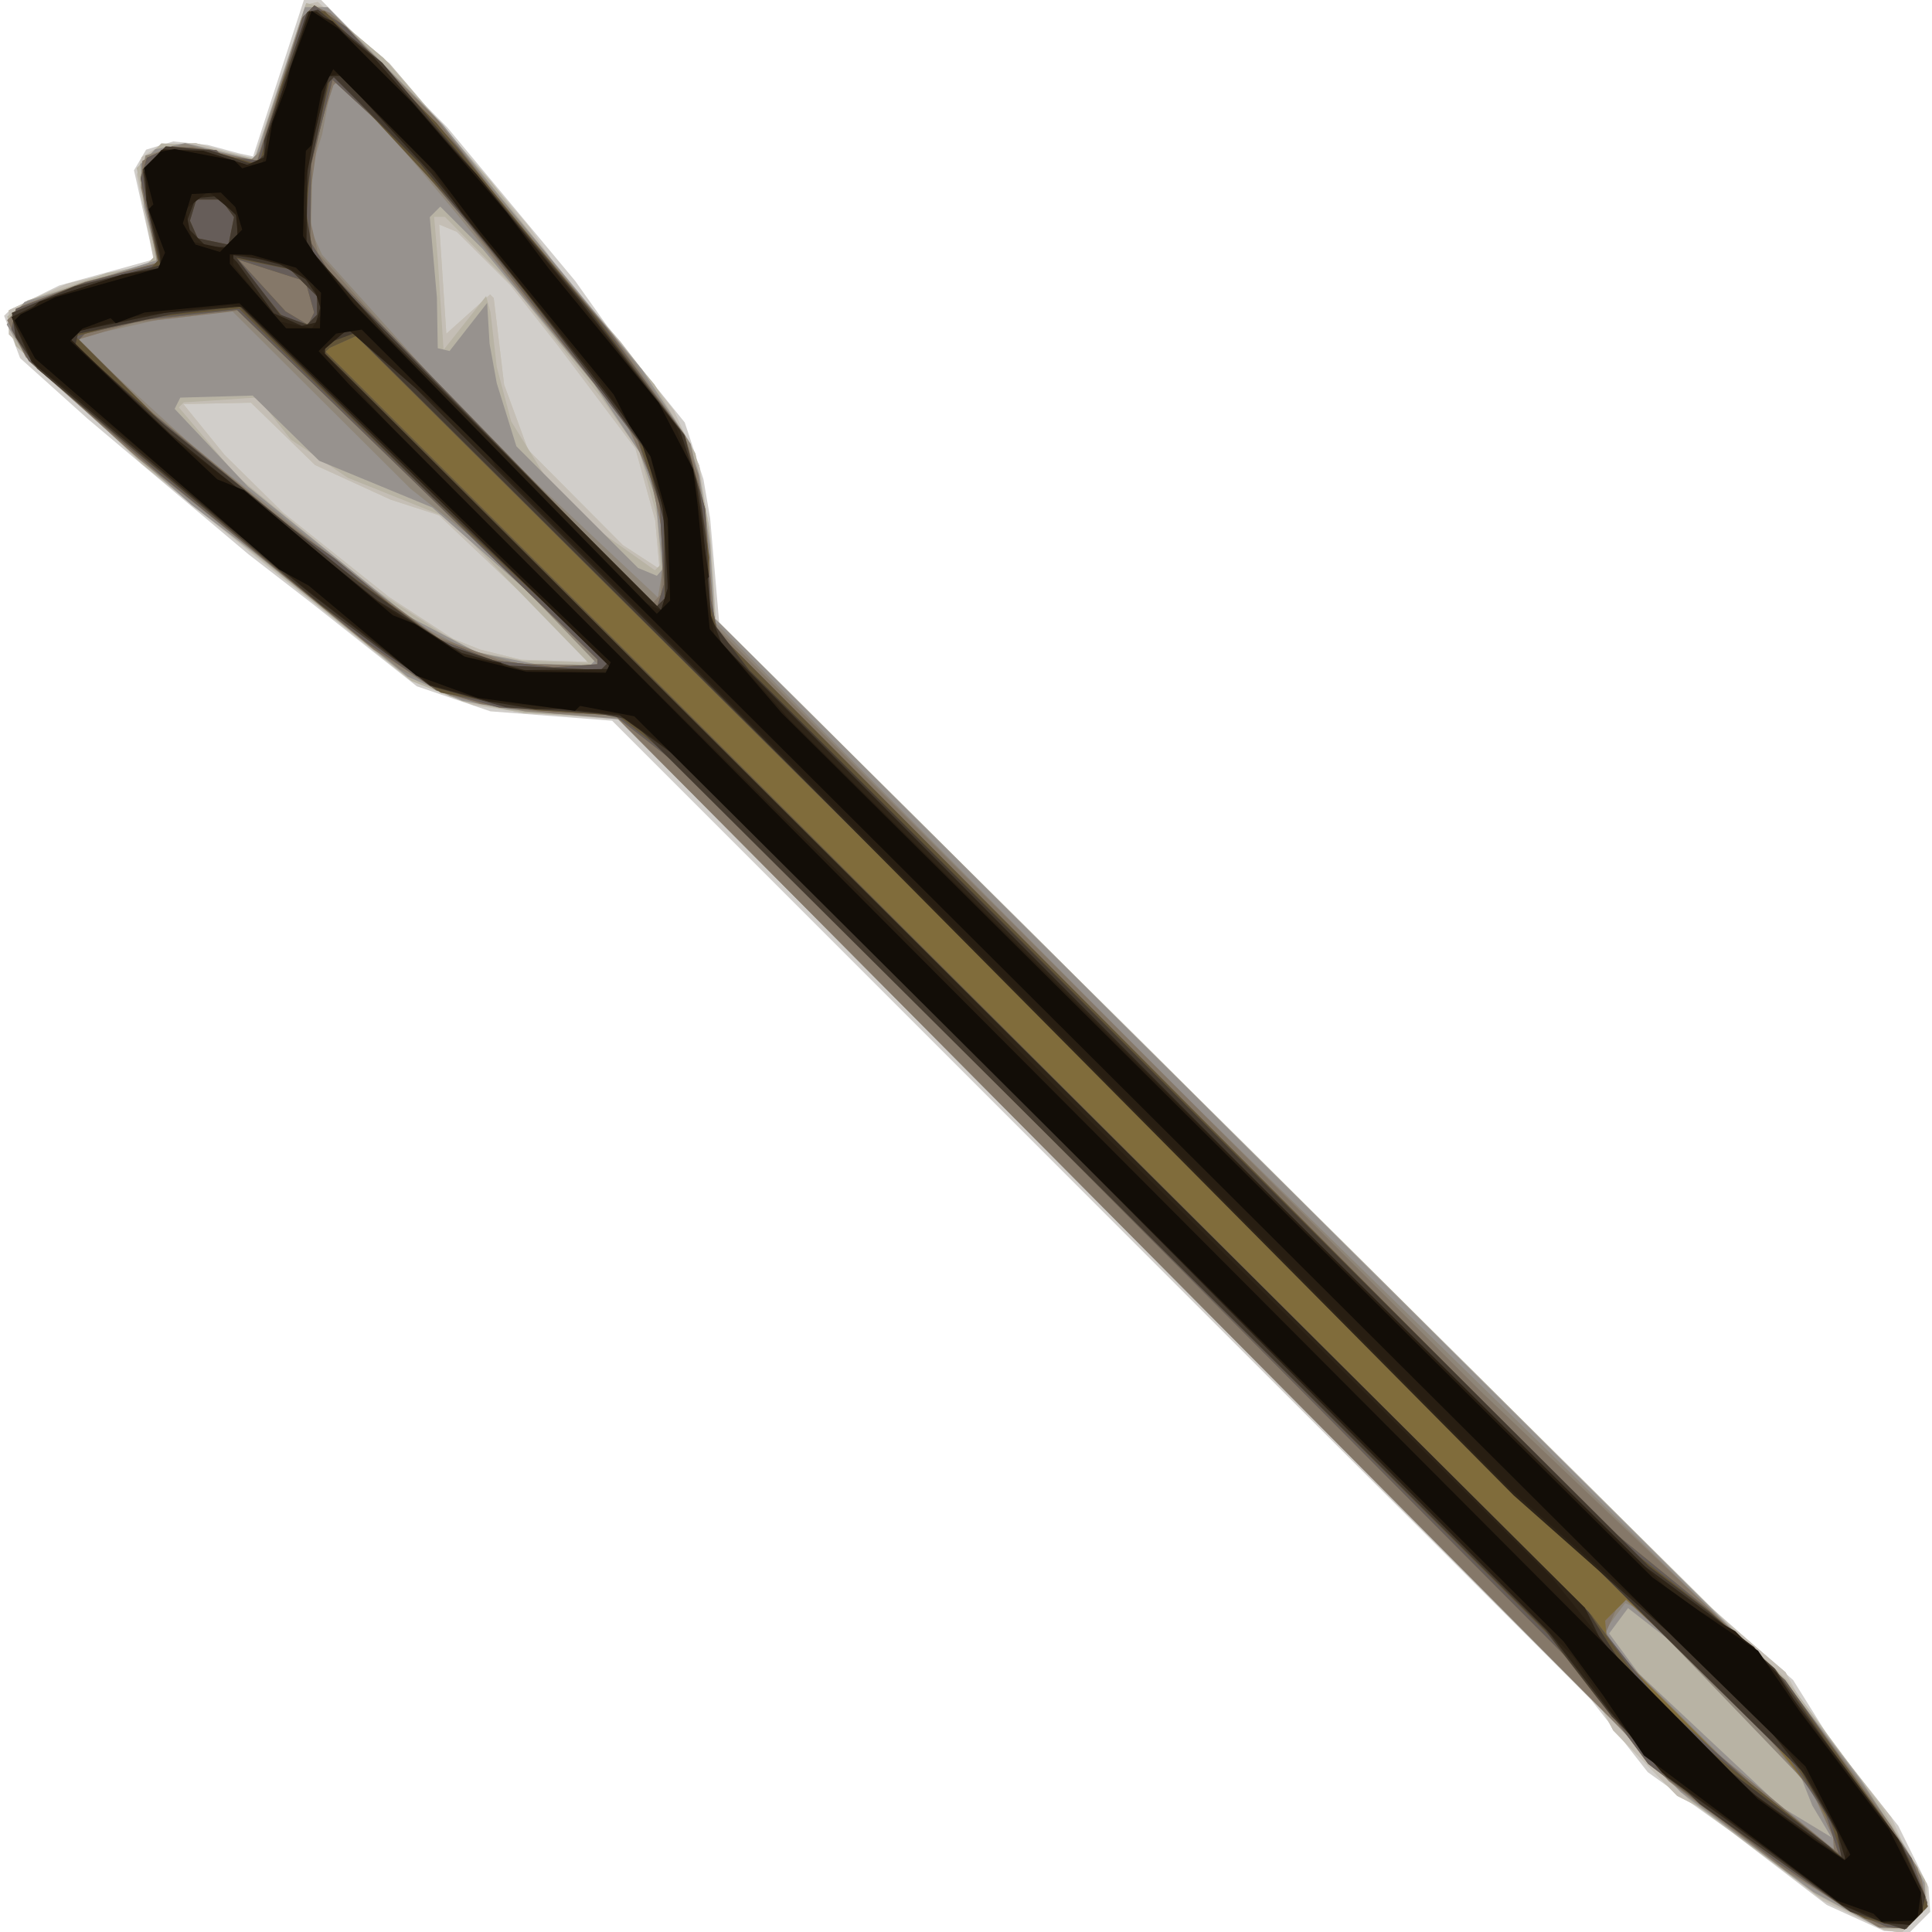 <?xml version="1.0" encoding="UTF-8" standalone="no"?>
<!-- Created with Inkscape (http://www.inkscape.org/) -->

<svg
   xmlns:dc="http://purl.org/dc/elements/1.1/"
   xmlns:cc="http://creativecommons.org/ns#"
   xmlns:rdf="http://www.w3.org/1999/02/22-rdf-syntax-ns#"
   xmlns:svg="http://www.w3.org/2000/svg"
   xmlns="http://www.w3.org/2000/svg"
   xmlns:sodipodi="http://sodipodi.sourceforge.net/DTD/sodipodi-0.dtd"
   xmlns:inkscape="http://www.inkscape.org/namespaces/inkscape"
   width="256"
   height="256"
   version="1.1"
   viewBox="0 0 256 256"
   id="svg36"
   sodipodi:docname="arrow_02.svg"
   inkscape:version="0.92.4 (5da689c313, 2019-01-14)">
  <title
     id="title847">Fantasy Arrow 2</title>
  <defs
     id="defs40" />
  <sodipodi:namedview
     pagecolor="#ffffff"
     bordercolor="#666666"
     borderopacity="1"
     objecttolerance="10"
     gridtolerance="10"
     guidetolerance="10"
     inkscape:pageopacity="0"
     inkscape:pageshadow="2"
     inkscape:window-width="1920"
     inkscape:window-height="1025"
     id="namedview38"
     showgrid="false"
     inkscape:zoom="0.79465333"
     inkscape:cx="-254.88976"
     inkscape:cy="171.60463"
     inkscape:window-x="-8"
     inkscape:window-y="-8"
     inkscape:window-maximized="1"
     inkscape:current-layer="svg36"
     fit-margin-top="0"
     fit-margin-left="0"
     fit-margin-right="0"
     fit-margin-bottom="0" />
  <g
     transform="matrix(0.504,-0.504,0.504,0.504,-245.066,86.85)"
     id="g34">
    <path
       d="m 324.714,660.238 -1.6,-1.768 -4.113,-10.963 -2.921,-22 -3.152,-19 2.071,-17 0.003,-128.67 0.003,-128.67 -14.763,-17.231 -3.192,-6.483 -3.192,-6.483 -2.864,-24.458 -1.916,-15 -1.664,-19.5 -1.664,-19.5 -0.451,-8.414 -0.451,-8.414 1.73,-3.836 1.73,-3.836 h 1.626 l 9.57,3.247 15.852,8.992 1.074,-1.62 1.074,-1.62 7,-11.049 4.314,-1.12 4.648,2.488 4.038,4.946 3.025,5.236 1.458,2.281 27.29,-13.909 2.227,2.227 -0.173,33.4 -1.685,18.5 -1.685,18.5 -1.861,11 -1.169,11 -1.169,11 -4.997,9.902 -4.263,6.03 -12.536,14.915 0.46,129.58 0.46,129.58 0.632,10.5 0.632,10.5 -1.497,6.5 -1.497,6.5 -1.173,10 -1.173,10 -4.065,12 -3.052,3.5 h -5.38 l -1.6,-1.768 z"
       id="path6"
       inkscape:connector-curvature="0"
       style="fill:#d1ceca"
       sodipodi:nodetypes="cccccccccccccccccccccccccccccccccccccccccccccccccccccc" />
    <path
       d="m 324.294,659.75 -0.954,-1.25 -4.259,-12 -1.574,-13 -1.574,-13 -2.255,-7 0.193,-17 2.13,-6.987 v -256.75 l -11.56,-13.268 -5.561,-7.526 -4.977,-11.254 -1.994,-17.61 -1.994,-17.61 -1.498,-14.5 -1.498,-14.5 -0.209,-17.202 -0.209,-17.202 3.168,-3.192 10.975,4.106 13.247,7.99 h 1.73 l 8.639,-13.046 3.025,-1.693 4.216,1.015 4.69,4.224 2.583,4.5 2.583,4.5 0.256,0.35 0.256,0.35 26.955,-13.428 0.982,0.607 0.982,0.607 0.668,8.757 0.668,8.757 -3.13,40 -0.929,5 -0.929,5 -1.212,17 -2.029,16 -3.901,10.596 -8.357,11.404 -9.657,10.924 0.861,262.08 0.665,8.498 0.665,8.498 -1.036,3.502 -1.036,3.502 -3.125,26 -1.879,5 -2.146,8.41 -1.545,1.545 -1.545,1.545 h -6.612 z m -4.523,-358.05 -0.524,-19.3 -4.293,-8.416 -5.384,-14.484 -0.115,-8.311 -0.115,-8.311 -9.072,-8.693 -1.266,12.109 0.106,15.207 2.822,25 2.934,14.009 1.081,2.495 1.081,2.495 4.037,6.684 8.264,8.816 h 0.967 l -0.524,-19.3 z m 30.648,3.784 3.42,-6.016 3.379,-23.969 1.662,-14 -0.016,-14 -0.68,-1.654 -0.68,-1.654 -13.418,15.308 10.918,0.6 v 0.943 l -10.01,12.738 -5.419,11.719 -0.071,25 1.677,7.959 5.82,-6.959 3.42,-6.016 z"
       id="path8"
       inkscape:connector-curvature="0"
       style="fill:#c8c5b3"
       sodipodi:nodetypes="cccccccccccccccccccccccccccccccccccccccccccccccccccccccccccccccccccccccccccccccccccccccscc" />
    <path
       d="m 324.293,659.75 -0.954,-1.25 -4.259,-12 -1.574,-13 -1.574,-13 -2.255,-7 0.193,-17 2.13,-6.987 v -256.75 l -11.56,-13.268 -5.561,-7.526 -4.977,-11.254 -1.994,-17.61 -1.994,-17.61 -1.498,-14.5 -1.498,-14.5 -0.209,-17.202 -0.209,-17.202 3.168,-3.192 10.975,4.106 13.247,7.99 h 1.73 l 8.639,-13.046 3.025,-1.693 4.216,1.015 4.69,4.224 2.583,4.5 2.583,4.5 0.256,0.35 0.256,0.35 26.955,-13.428 0.982,0.607 0.982,0.607 0.668,8.757 0.668,8.757 -3.13,40 -0.929,5 -0.929,5 -1.212,17 -2.029,16 -3.901,10.596 -8.357,11.404 -9.657,10.924 0.861,262.08 0.665,8.498 0.665,8.498 -1.036,3.502 -1.036,3.502 -3.125,26 -1.879,5 -2.146,8.41 -1.545,1.545 -1.545,1.545 h -6.612 z M 319.77,301.7 l -0.524,-19.3 -4.293,-8.416 -5.384,-14.484 -0.115,-8.311 -0.115,-8.311 -9.072,-8.693 -1.266,12.109 0.106,15.207 2.822,25 2.934,14.009 1.081,2.495 1.081,2.495 4.037,6.684 8.264,8.816 h 0.967 l -0.524,-19.3 z m 30.648,3.784 3.42,-6.016 3.379,-23.969 1.662,-14 -0.016,-14 -0.68,-1.654 -0.68,-1.654 -13.418,15.308 10.918,0.6 v 0.943 l -10.01,12.738 -5.419,11.719 -0.071,25 1.677,7.959 5.82,-6.959 3.42,-6.016 z"
       id="path10"
       inkscape:connector-curvature="0"
       style="fill:#c4beb5"
       sodipodi:nodetypes="cccccccccccccccccccccccccccccccccccccccccccccccccccccccccccccccccccccccccccccccccccccccccc" />
    <path
       d="m 324.669,659.534 -1.477,-1.477 -4.288,-13.274 -4.22,-29.271 0.189,-10.5 0.189,-10.5 0.964,-262 -11.648,-12.996 -6.404,-9.404 -4.112,-9.593 -2.001,-18.502 -2.001,-18.502 -2.721,-26 -0.632,-16.5 -0.632,-16.5 2.752,-5 4.758,0.544 14.118,6.882 6,4.061 2.346,0.014 9.307,-14 h 6.498 l 4.093,4.5 5.673,9 0.258,0.384 0.258,0.384 27.196,-13.676 1.613,2.61 0.668,7.37 0.668,7.37 -1.066,15.279 -1.066,15.279 -2.886,22 -2.281,26 -1.847,7.241 -1.847,7.241 -7.883,11.517 -11.232,12.884 0.953,265.12 0.46,15 -4.374,29.646 -3.847,15.017 -1.736,1.919 -1.736,1.919 h -5.547 l -1.477,-1.477 z m -8.546,-384.86 -3.926,-9.188 -2.465,-12.529 0.585,-4.938 0.585,-4.938 -10.364,-9.066 h -1.298 l -0.693,8.319 -0.693,8.319 1.588,16.431 1.588,16.431 3.159,15 2.06,6.772 4.902,7.228 8.353,8.919 0.272,-18.786 0.272,-18.786 z m 28.624,39.981 2.95,-3.36 6.213,-10.86 1.048,-5.96 1.048,-5.96 3.073,-26 0.184,-18.574 -1.413,-1.413 -5.346,6.337 -10.909,12.394 12.667,-1.47 -0.784,1.363 -0.784,1.363 -6.358,8 -5.245,9.027 -1.529,6.487 -1.529,6.487 -0.03,11.463 2.407,14.037 h 1.386 l 2.95,-3.36 z"
       id="path12"
       inkscape:connector-curvature="0"
       style="fill:#b8b3a4"
       sodipodi:nodetypes="ccccccccccccccccccccccccccccccccccccccccccccccccccccccccccccccccccccccccccccccccccccccc" />
    <path
       d="m 324.68,659.254 -1.745,-1.745 -3.987,-13.389 -4.327,-30.621 0.441,-17 0.482,-131.84 0.482,-131.84 -13.292,-15.936 -4.832,-7.121 -3.983,-10.271 -3.843,-36 -0.99,-7.5 -0.99,-7.5 -1.243,-20.182 -1.243,-20.182 1.886,-7.636 5.315,-0.615 23.069,11.989 5.098,-8.699 5.196,-6.176 h 3.893 l 4.756,3.116 6.596,10.884 h 1.245 l 25.754,-13.007 2.994,2.994 -0.146,15.256 -0.146,15.256 -1.931,17 -4.119,41.538 -3.136,15.184 -3.245,6.279 -7.774,10.525 -8.986,10.118 0.441,135.68 0.441,135.68 0.128,9 -3.022,23 -3.086,15 -2.088,7 -1.529,1.75 -1.529,1.75 h -5.261 l -1.745,-1.745 z m 6.58,-29.255 1.08,-2.5 0.442,-17.262 0.442,-17.262 -0.663,-5.307 -0.663,-5.307 -5.811,0.853 -1.377,9.179 1.163,36.107 2.623,10.687 0.842,-3.343 0.842,-3.343 z m -10.34,-317.25 -0.076,-9.25 -0.724,-11.5 -0.724,-11.5 -8.727,-21 -0.173,-17.329 -9.786,-9.243 -2.215,0.734 -0.29,9.919 -0.29,9.919 4.018,38.09 4.286,13.875 6.062,9.035 7.12,7.5 h 1.594 l -0.076,-9.25 z m 24.843,0.973 4.267,-5.163 3.871,-8.06 2.984,-15 3.111,-32.255 v -11.245 h -2.757 l -9.632,11.5 -6.556,6.779 1.187,1.921 11.258,-1.382 -5.04,5.682 -4.249,6.134 -5.71,10.866 v 32 l 0.719,1.75 0.719,1.75 1.563,-0.114 4.267,-5.163 z"
       id="path14"
       inkscape:connector-curvature="0"
       style="fill:#97928e"
       sodipodi:nodetypes="ccccccccccccccccccccccccccccccccccccccccccccccccccccccccccccccccccccccccccccccccccccccccccccccc" />
    <path
       d="m 324.61,659.125 -1.787,-1.974 -4.658,-18.649 -1.832,-14 -1.832,-14 0.59,-10 0.911,-268 -11.24,-13 -7.791,-11.852 -3.138,-10.148 -4.794,-45 -1.883,-17.165 -0.711,-14.003 -0.711,-14.003 1.21,-3.665 1.21,-3.665 h 3.973 l 11.372,5.199 11.75,6.884 0.642,-0.642 8.608,-12.771 3.47,-2.141 6.686,3.601 3.294,5.435 3.294,5.435 h 3.356 l 1.9,-1.863 20.294,-10.137 h 3.071 l 0.687,2.166 0.687,2.166 -0.169,26.169 -1.934,18 -2,20 -2,20 -1.706,9.308 -1.706,9.308 -7.373,11.384 -12.852,14.872 -0.28,61.064 -0.28,61.064 1.806,158.88 -1.775,12.562 -1.775,12.562 -3.348,16 -3.446,6 -6.005,0.597 -1.787,-1.974 z m 5.92,-24.623 1.797,-5 0.432,-22.78 0.432,-22.78 -0.503,-1.31 -0.503,-1.31 -6.12,0.898 -0.69,2.141 -0.69,2.141 -0.004,29 1.299,12.81 1.299,12.81 1.454,-1.62 1.797,-5 z m -10.476,-350.17 -1.055,-9.17 -0.095,-46.659 -11.032,-8.828 -8.608,-5.459 -4.587,-2.455 1.411,30.742 1.863,15 4.063,36 3.209,10 2.572,4.5 2.572,4.5 10.13,10.727 0.305,-14.863 0.305,-14.863 -1.055,-9.17 z m 24.591,31.518 2.146,-2.348 3.072,-4.895 3.072,-4.895 1.522,-4.605 1.522,-4.605 5.182,-49 0.871,-9.5 0.871,-9.5 0.049,-7.25 0.049,-7.25 h -1.721 l -7.334,4.977 -5.445,2.861 -8.623,8.354 -1.736,4.565 -1.164,21.872 -1.164,21.872 0.71,22.735 0.71,22.735 5.267,-3.775 z"
       id="path16"
       inkscape:connector-curvature="0"
       style="fill:#8f8679"
       sodipodi:nodetypes="ccccccccccccccccccccccccccccccccccccccccccccccccccccccccccccccccccccccccccccccccccccccccccccccccccccccc" />
    <path
       d="m 324.625,659.136 -1.685,-1.862 -4.781,-19.777 -3.598,-27 0.268,-4.5 0.268,-4.5 0.959,-269.87 -7.78,-8.133 -8.419,-10.861 -3.78,-7.41 -3.059,-13.728 -3.992,-40 -1.911,-18 -0.689,-13.085 -0.689,-13.085 2.419,-7.33 h 3.596 l 10.749,4.788 12.692,7.212 h 0.546 l 7.418,-11.831 3.7,-3.349 4.643,1.417 3.74,3.263 6.639,10.349 24.621,-12.798 3.286,-0.051 1.214,3.164 -0.008,14.168 -0.008,14.168 -1.417,11.5 -1.417,11.5 -2.304,28 -3.829,22.662 -3.256,6.863 -7.26,9.748 -10.5,12.331 0.016,100.7 0.016,100.7 0.987,38.909 0.987,38.909 -5.124,33.182 -2.72,10.602 -3.209,4.898 h -5.644 l -1.685,-1.862 z m 5.677,-23.791 1.603,-4.153 1.016,-9.896 1.016,-9.896 -0.624,-15.201 -0.624,-15.201 h -2.559 l -4.925,1.873 -1.402,22.628 1.598,16.806 1.598,16.806 v 2.289 l 1.699,-1.9 z m -9.902,-359.71 -0.713,-46.578 -15.188,-12.011 -9.5,-5.178 0.061,18.625 1.391,14.5 1.391,14.5 3.233,26 1.016,6.391 1.016,6.391 5.782,12.751 11.429,11.982 0.795,-0.795 -0.713,-46.578 z m 21.526,42.805 3.933,-3.553 6.309,-9.832 1.89,-4.974 1.89,-4.974 4.085,-37.614 1.908,-14 0.686,-15.75 0.686,-15.75 h -1.392 l -7.472,3.812 -12.339,9.276 -4.289,6.94 -0.872,15.736 -0.872,15.736 -0.038,29.25 -0.038,29.25 h 1.994 z"
       id="path18"
       inkscape:connector-curvature="0"
       style="fill:#857869"
       sodipodi:nodetypes="ccccccccccccccccccccccccccccccccccccccccccccccccccccccccccccccccccccccccccccccccccccccccccccccc" />
    <path
       d="m 325.185,659.724 -1.143,-1.378 -2.808,-6.847 -3.116,-16 -4.05,-30 3.25,-22 0.386,-117.49 0.386,-117.49 -2.041,-16.685 -14.167,-16.287 -5.977,-10.447 -2.92,-15.596 -2.525,-24.5 -2.525,-24.5 -2.298,-32.258 1.874,-6.534 3.284,-2.072 12.56,5.637 11.477,6.727 h 0.929 l 8.525,-13.085 3.579,-1.915 4.808,1.828 5.323,6.326 v 1.577 l 2.037,2.589 2.037,2.589 24.803,-12.909 h 3.033 l 0.666,3.548 0.666,3.548 -0.563,15.202 -0.563,15.202 -1.008,8.5 -1.008,8.5 -1.109,13 -1.109,13 -1.89,12.315 -1.89,12.315 -6.99,12.371 -11.26,12.8 -1.675,2.555 -1.675,2.555 -0.597,235.09 2.317,23 0.872,20 -6.793,40 -3.802,8 -6.168,0.602 z m 5.94,-26.134 0.895,-3.09 2.12,-18 -1.369,-31.5 h -5.527 l -2.713,3.269 -0.032,34.231 2.774,23.825 2.957,-5.644 0.895,-3.09 z m -10.706,-358.08 -0.726,-46.674 -13.194,-10.609 -9.892,-6.23 h -1.608 l 0.006,19.5 1.517,16 1.517,16 0.914,5.5 0.914,5.5 1.26,13 0.971,5.703 0.971,5.703 4.183,9.594 7.139,9 3.053,2.652 3.053,2.652 0.646,-0.617 -0.726,-46.674 z m 24.344,39.962 4.95,-5.554 2.747,-5.611 2.747,-5.611 0.896,-6.6 0.896,-6.6 3.927,-32 1.103,-13 1.103,-13 -0.317,-8.158 -0.317,-8.158 -13.892,8.286 -10.281,10.037 -1.395,5.993 -0.608,43.861 -0.608,43.861 4.097,-2.193 z m -13.784,-78.761 1.48,-2.625 -5.96,-11.589 -0.303,6.469 -0.303,6.469 0.59,2.352 0.59,2.352 1.213,-0.401 1.213,-0.401 z"
       id="path20"
       inkscape:connector-curvature="0"
       style="fill:#806c3b"
       sodipodi:nodetypes="ccccccccccccccccccccccccccccccccccccccccccccccccccccccccccccccccccccccccccccccccccccccccccccccccccccccccccccc" />
    <path
       d="m 325.185,659.724 -1.143,-1.378 -2.808,-6.847 -3.116,-16 -4.05,-30 3.25,-22 0.386,-117.49 0.386,-117.49 -2.041,-16.685 -14.167,-16.287 -5.977,-10.447 -2.92,-15.596 -2.525,-24.5 -2.525,-24.5 -2.298,-32.258 1.874,-6.534 3.284,-2.072 12.56,5.637 11.477,6.727 h 0.929 l 8.525,-13.085 3.579,-1.915 4.808,1.828 5.323,6.326 v 1.577 l 2.037,2.589 2.037,2.589 24.803,-12.909 h 3.033 l 0.666,3.548 0.666,3.548 -0.563,15.202 -0.563,15.202 -1.008,8.5 -1.008,8.5 -1.109,13 -1.109,13 -1.89,12.315 -1.89,12.315 -6.99,12.371 -11.26,12.8 -1.675,2.555 -1.675,2.555 -0.597,235.09 2.317,23 0.872,20 -6.793,40 -3.802,8 -6.168,0.602 z m 6.84,-30.224 1.256,-6 -0.176,-27 -0.598,-174.29 -0.598,-174.29 -2.521,-0.958 -2.521,-0.958 h -1.024 l 0.418,331.5 -1.269,10.5 -1.269,10.5 1.236,23.082 2.353,20.696 3.457,-6.778 z m -11.607,-353.99 -0.726,-46.674 -13.194,-10.609 -9.892,-6.23 h -1.608 l 0.006,19.5 1.517,16 1.517,16 0.914,5.5 0.914,5.5 1.26,13 0.971,5.703 0.971,5.703 4.183,9.594 7.139,9 3.053,2.652 3.053,2.652 0.646,-0.617 -0.726,-46.674 z m 24.344,39.962 4.95,-5.554 2.747,-5.611 2.747,-5.611 0.896,-6.6 0.896,-6.6 3.927,-32 1.103,-13 1.103,-13 -0.317,-8.158 -0.317,-8.158 -13.892,8.286 -10.281,10.037 -1.395,5.993 -0.608,43.861 -0.608,43.861 4.097,-2.193 z m -13.784,-78.761 1.48,-2.625 -5.96,-11.589 -0.303,6.469 -0.303,6.469 0.59,2.352 0.59,2.352 1.213,-0.401 1.213,-0.401 z"
       id="path22"
       inkscape:connector-curvature="0"
       style="fill:#665d59"
       sodipodi:nodetypes="ccccccccccccccccccccccccccccccccccccccccccccccccccccccccccccccccccccccccccccccccccccccccccccccccccccccccccccccccc" />
    <path
       d="m 324.203,657.628 -1.992,-3.377 -1.142,-3.747 -3.918,-23 -1.222,-9.275 -1.222,-9.275 0.642,-9.225 0.642,-9.225 1.92,-15 -0.081,-232 -0.707,-5.648 -0.707,-5.648 -9.917,-11.268 -10.329,-14.996 -1.155,-7.22 -1.155,-7.22 -0.948,-6 -0.948,-6 -2.021,-21.5 -2.021,-21.5 -2.188,-26.274 0.645,-3.439 0.645,-3.439 2.699,-3.692 11.775,4.776 12.464,7.568 h 1.842 l 7.157,-10.5 1.379,-1.75 1.379,-1.75 h 6.102 l 5.052,6.004 4.494,7.996 h 1.44 l 11.692,-6.593 13.844,-6.463 2.156,2.154 -3.6e-4,14.701 -3.5e-4,14.701 -4.617,47 -3.925,26.896 -5.302,9.104 -7.41,10 -5.435,5 -1.655,3 -1.655,3 -0.275,120.5 -0.275,120.5 2.222,18 0.532,8.102 0.532,8.102 -5.332,33.797 -2.045,9 -3.746,8.5 h -5.915 l -1.992,-3.377 z m 7.879,-27.123 1.313,-6 -0.161,-16 -0.161,-16 -0.573,-172.29 -0.573,-172.29 -2.53,-0.962 -2.53,-0.962 h -1.022 l 0.341,332.5 -3.324,21 1.204,14 3.264,29.741 1.719,-3.37 1.719,-3.37 z m -10.517,-323.25 -0.688,-16.75 -0.372,-30.768 -0.372,-30.768 -14.109,-11.528 -11.026,-6.333 v 22.632 l 3.981,39.847 4.074,26.584 2.877,5.667 2.877,5.667 11.359,12.5 h 2.088 z m 21.911,10.14 5.521,-5.609 6.929,-14.281 1.604,-13.5 1.604,-13.5 2.829,-24 0.672,-17.75 0.672,-17.75 h -1.359 l -13.451,8.379 -7,5.942 -4.852,6.725 -0.457,45.477 -0.457,45.477 h 2.225 z m -12.678,-78.59 1.2,-1.2 -0.008,-7.1 -5.769,-8.695 -0.702,6.993 -0.702,6.993 2.252,4.209 h 2.53 l 1.2,-1.2 z m 1.003,-24.54 0.303,-2.011 -3.245,-3.245 -3.626,1.94 -0.64,1.669 -0.64,1.669 1.594,2.433 1.594,2.433 4.356,-2.878 z"
       id="path24"
       inkscape:connector-curvature="0"
       style="fill:#625438"
       sodipodi:nodetypes="ccccccccccccccccccccccccccccccccccccccccccccccccccccccccccccccccccccccccccccccccccccccccccccccccccccccccccccccccccccccccccc" />
    <path
       d="m 323.636,656.246 -2.402,-4.75 -2.839,-17 -2.839,-17 -0.051,-23 1.302,-10 1.302,-10 -0.302,-120.04 -0.302,-120.04 -3.287,-4.911 -11.372,-13 -6.849,-12.207 -0.95,-5.397 -0.95,-5.397 -1.078,-7.5 -1.078,-7.5 -1.95,-21 -1.95,-21 -1.161,-13.08 -1.161,-13.08 0.656,-3.497 0.656,-3.497 2.699,-3.692 11.75,4.769 14.025,8.473 6,-9.475 4.288,-5.423 h 6.034 l 5.273,6.267 3.945,7.733 h 2.559 l 1.9,-1.827 22.556,-11.256 1.775,1.097 0.724,7.728 0.724,7.728 -2.416,29.031 -1.404,15 -1.404,15 -4.033,29.606 -2.695,4.697 -2.695,4.697 -6.052,8 -9.337,10.395 -0.781,5.803 -0.781,5.803 0.233,118 0.233,118 1.918,14 1.157,16 -3.124,18 -3.228,21.819 -1.905,5.012 -1.905,5.012 -2.561,1.625 -4.466,0.031 -2.402,-4.75 z m 7.947,-23.309 1.732,-6.441 -0.123,-17.5 -0.123,-17.5 -0.487,-162.5 -0.487,-162.5 -0.046,-9.589 -0.046,-9.589 -5.258,-2.396 -1.242,1.242 0.347,165.79 0.347,165.79 -2.606,11.748 0.167,27 1.623,11.801 1.623,11.801 v 3.343 l 2.846,-4.064 1.732,-6.441 z m -10.088,-331.19 -0.708,-22.25 -0.282,-50.77 -10,-7.902 -14.849,-9.731 -0.964,0.596 -0.964,0.596 1.328,22.211 4.843,46 3.12,19.587 2.897,5.706 2.897,5.706 11.359,12.5 h 2.03 z m 21.553,16.206 4.913,-5.044 6.988,-11.923 0.987,-6.245 0.987,-6.245 3.109,-24 1.487,-15.39 1.487,-15.39 v -22.72 l -1.5,0.014 -13.021,8.486 -6.455,4.859 -5.408,7.803 -0.437,45.419 -0.437,45.419 h 2.388 l 4.913,-5.044 z m -12.243,-79.156 1.2,-1.2 v -7.2 l -5.5,-8.522 -0.876,6.636 -0.876,6.636 1.105,2.425 1.105,2.425 h 2.643 z m 1.003,-24.54 0.303,-2.011 -3.245,-3.245 -3.626,1.94 -0.64,1.669 -0.64,1.669 1.594,2.433 1.594,2.433 4.356,-2.878 z"
       id="path26"
       inkscape:connector-curvature="0"
       style="fill:#443a2f"
       sodipodi:nodetypes="ccccccccccccccccccccccccccccccccccccccccccccccccccccccccccccccccccccccccccccccccccccccccccccccccccccccccccccccccccccccccccccccccccc" />
    <path
       d="m 325.739,659.261 -1.571,-1.75 -1.591,-4 -1.591,-4 -3.899,-26 -1.157,-6.977 -1.157,-6.977 1.12,-16.047 3.02,-23 0.087,-223.61 -2.297,-14.385 -6.999,-8.698 -3.28,-3.302 -5.035,-7 -5.716,-9.913 -3.645,-28.087 -0.995,-10 -0.995,-10 -4.195,-46.802 1.636,-4.284 1.636,-4.284 8.384,2.944 12,6.191 5.309,3.735 h 1.02 l 3.195,-5.25 3.195,-5.25 2.065,-2.25 2.065,-2.25 h 4.747 l 5.11,5.5 3.885,7.597 3.182,1.221 3.228,-2.305 21.886,-10.961 0.509,0.509 0.509,0.509 0.742,6.715 0.742,6.715 -0.966,14 -0.966,14 -2.971,31 -1.925,15.158 -1.925,15.158 -2.212,4.343 -2.212,4.343 -5.177,7 -10.703,12.812 -1.166,2.594 -1.166,2.594 -0.596,238 2.227,14.761 2.227,14.761 -1.089,7.739 -1.089,7.739 -2.062,14.393 -2.062,14.393 -3.395,9.214 -2.971,3.5 h -3.38 z m 6.039,-26.25 1.423,-5.5 1.026,-8.5 1.026,-8.5 -3.566,-58 0.591,-145 0.591,-145 -1.145,-16.352 -4.96,-1.245 -1.264,1.266 0.387,165.23 0.387,165.23 -2.674,7.862 -0.075,36 1.93,11.806 1.93,11.806 2.969,-5.612 1.423,-5.5 z m -10.525,-356.26 -0.557,-47.758 -10.531,-8.997 -13.665,-8.982 -2.611,-0.004 0.763,25.5 5.296,49 1.929,8 1.136,5 1.136,5 2.982,5.219 2.982,5.219 11.275,11.009 0.424,-0.447 -0.557,-47.758 z m 23.619,39.526 5.068,-5.767 5.98,-12 1.058,-8 1.058,-8 5.127,-46 0.524,-12.345 0.524,-12.345 -1.711,-1.619 -13.906,8.308 -11.271,11 -0.661,10.906 -0.661,10.906 v 72.759 l 3.804,-2.036 z m -12.61,-79.861 0.507,-2.655 -1.749,-6.334 -5.021,-6.806 -0.012,1.889 -1.9,11.602 2.037,5.357 1.134,0.701 1.134,0.701 3.363,-1.8 0.507,-2.655 z m -1.463,-18.606 1.2,-1.2 v -5.355 l -3.059,-2.539 -4.941,2.251 v 5.643 l 2.4,2.4 h 3.2 z"
       id="path28"
       inkscape:connector-curvature="0"
       style="fill:#2e2417"
       sodipodi:nodetypes="ccccccccccccccccccccccccccccccccccccccccccccccccccccccccccccccccccccccccccccccccccccccccccccccccccccccccccccccccccccccccccccccccccccc" />
    <path
       d="m 326.229,659.747 -1.016,-1.25 -4.201,-9.004 -3.906,-26.996 -1.175,-7 -1.175,-7 0.65,-7.5 0.65,-7.5 2.252,-12 0.814,-236 -1.217,-6.724 -1.217,-6.724 -15.321,-18.551 -5.435,-9.873 -0.95,-7.064 -0.95,-7.064 -0.999,-7.5 -0.999,-7.5 -4.94,-56 -1.19,-9 1.421,-4 1.421,-4 6.08,0.276 14.428,7.353 5.758,4.257 1.939,-1.939 4.329,-6.474 4.329,-6.473 5.201,-0.615 5.323,5.615 4.133,8 2.124,1.36 4.108,-2.16 1,-1.201 21,-10.346 1.714,4.346 -0.6,19.5 -0.6,19.5 -2.984,27 -3.796,32.024 -4.873,10.102 -10.722,14.374 h -1.373 l -5.472,8.269 -1.293,21.231 0.574,116 0.574,116 3.32,12 -0.056,11 -1.974,9 -3.872,27.705 -4.217,11.27 -1.048,1.262 -1.048,1.262 h -3.51 z m 5.188,-25.072 2.522,-8.269 0.638,-10.954 0.638,-10.954 -1.592,-26.5 -1.592,-26.5 1.054,-268 0.51,-1.704 0.51,-1.704 -2.29,-33.592 -0.573,-0.59 -5.743,-0.41 -0.61,12.5 -0.61,12.5 0.805,149 0.805,149 -1.559,14 -1.559,14 1.298,28 1.002,6.5 1.002,6.5 1.141,6.484 1.678,-1.037 z m -10.157,-357.87 -0.568,-47.69 -0.596,-0.864 -0.596,-0.864 -14,-11.044 -9.176,-5.349 h -2.324 l 0.103,24.5 0.95,7 0.95,7 3.936,37 0.91,4 3.149,14 4.003,5.419 v 1.791 l 12.984,13.639 0.422,-0.425 0.422,-0.425 -0.568,-47.69 z m 22.381,41.314 3.996,-3.996 7.122,-11.628 3.32,-16.588 3.956,-40.412 1.965,-10.867 v -23.515 l -0.865,-0.535 -0.865,-0.535 -9.77,6.262 -9,6.059 -6,6.973 -1.587,15.157 -0.539,38.313 -0.539,38.313 0.568,1.48 0.568,1.48 3.675,-1.967 z m -11.89,-80.133 1.301,-2.491 -1.074,-5.863 -5.178,-8.836 -1.694,1.699 -0.687,6.72 -0.687,6.72 3.396,5.183 3.324,-0.64 z m -0.805,-20.426 1.191,-1.435 -0.636,-6.631 -5.375,-0.621 -1.678,2.56 -1.678,2.56 3.276,5 h 3.709 z"
       id="path30"
       inkscape:connector-curvature="0"
       style="fill:#281e12"
       sodipodi:nodetypes="cccccccccccccccccccccccccccccccccccccccccccccccccccccccccccccccccccccccccccccccccccccccccccccccccccccccccccccccccccccccccccccccccccccccccc" />
    <path
       d="m 326.19,658.96 -2.189,-2.039 v -2.12 l -1.557,-3.281 -1.557,-3.281 -4.006,-28.741 -1.13,-7.83 -1.13,-7.83 2.538,-13.339 1.887,-12.223 -0.273,-121.89 -0.273,-121.89 -2.883,-4.25 -2.883,-4.25 h -1.297 l -11.101,-14.5 -5.129,-11 -1.166,-13 -1.166,-13 -1.765,-6 -4.33,-59.822 1.15,-3.839 1.15,-3.839 h 1.621 l 6.798,2.321 17.299,9.694 2.95,-1.132 3.554,-7.882 h 1.265 l 3.544,-6 4.387,0.031 1.066,0.735 1.066,0.735 6.368,9.36 v 2.069 l 4.053,2.169 5.831,-4.152 6.616,-2.976 1.5,-0.942 1.5,-0.942 10.325,-4.712 1.175,5.874 v 19.35 l -1.021,13.45 -1.021,13.45 -0.929,6.5 -0.929,6.5 -1.582,16 -1.582,16 -4.224,13.259 -4.214,5.424 -10,12.114 -4.611,5.659 -0.791,10.272 -0.791,10.272 0.839,228 0.905,5.5 0.905,5.5 2.438,12.576 -2.496,13.424 -1.887,13.633 -1.887,13.633 -2.051,6.248 -2.051,6.248 -3.522,2.673 -1.123,0.064 -2.189,-2.039 z m 5.369,-23.711 2.851,-8.75 -0.182,-17 -0.182,-17 -0.544,-344.66 -3.882,-2.839 h -4.618 l -0.184,4.25 -0.184,4.25 -0.576,336 -0.196,35 1.034,6.5 1.034,6.5 0.65,3.25 0.65,3.25 h 1.479 l 2.851,-8.75 z m -9.301,-322.34 -0.244,-11.415 -0.561,-36.596 -0.561,-36.596 -13.683,-11.256 -5.206,-2.372 v -1.358 l -5.094,-2.321 h -3.212 l 1.134,37.528 2.09,4.972 1.566,18 1.566,18 1.73,4 2.267,10.855 6.149,10.145 10.253,10.517 2.051,-0.688 z m 21.403,5.552 5.233,-5.534 5.896,-10.432 1.376,-7 1.922,-6 1.929,-19.5 1.929,-19.5 1.953,-14 0.103,-26.635 -4.5,1.409 -8.36,5.726 h -1.472 l -3.168,2.826 -8.423,8.018 -0.503,2.328 -0.503,2.328 -0.632,5.5 -0.632,5.5 -0.873,80.5 h 3.491 l 5.233,-5.534 z m -10.659,-84.11 v -3.295 l -4.177,-7.561 -2.775,-2.881 -1.226,1.226 -1.089,15.887 4.447,4.447 4.82,-4.528 z m -1.035,-17.29 1.035,-1.934 v -3.821 l -4.019,-3.638 -5.035,2.694 -0.558,2.223 -0.558,2.223 2.24,4.186 h 5.859 z"
       id="path32"
       inkscape:connector-curvature="0"
       style="fill:#120d07"
       sodipodi:nodetypes="cccccccccccccccccccccccccccccccccccccccccccccccccccccccccccccccccccccccccccccccccccccccccccccccccccccccccccccccccccccccccccccccccccccccccccccccccc" />
  </g>
</svg>
